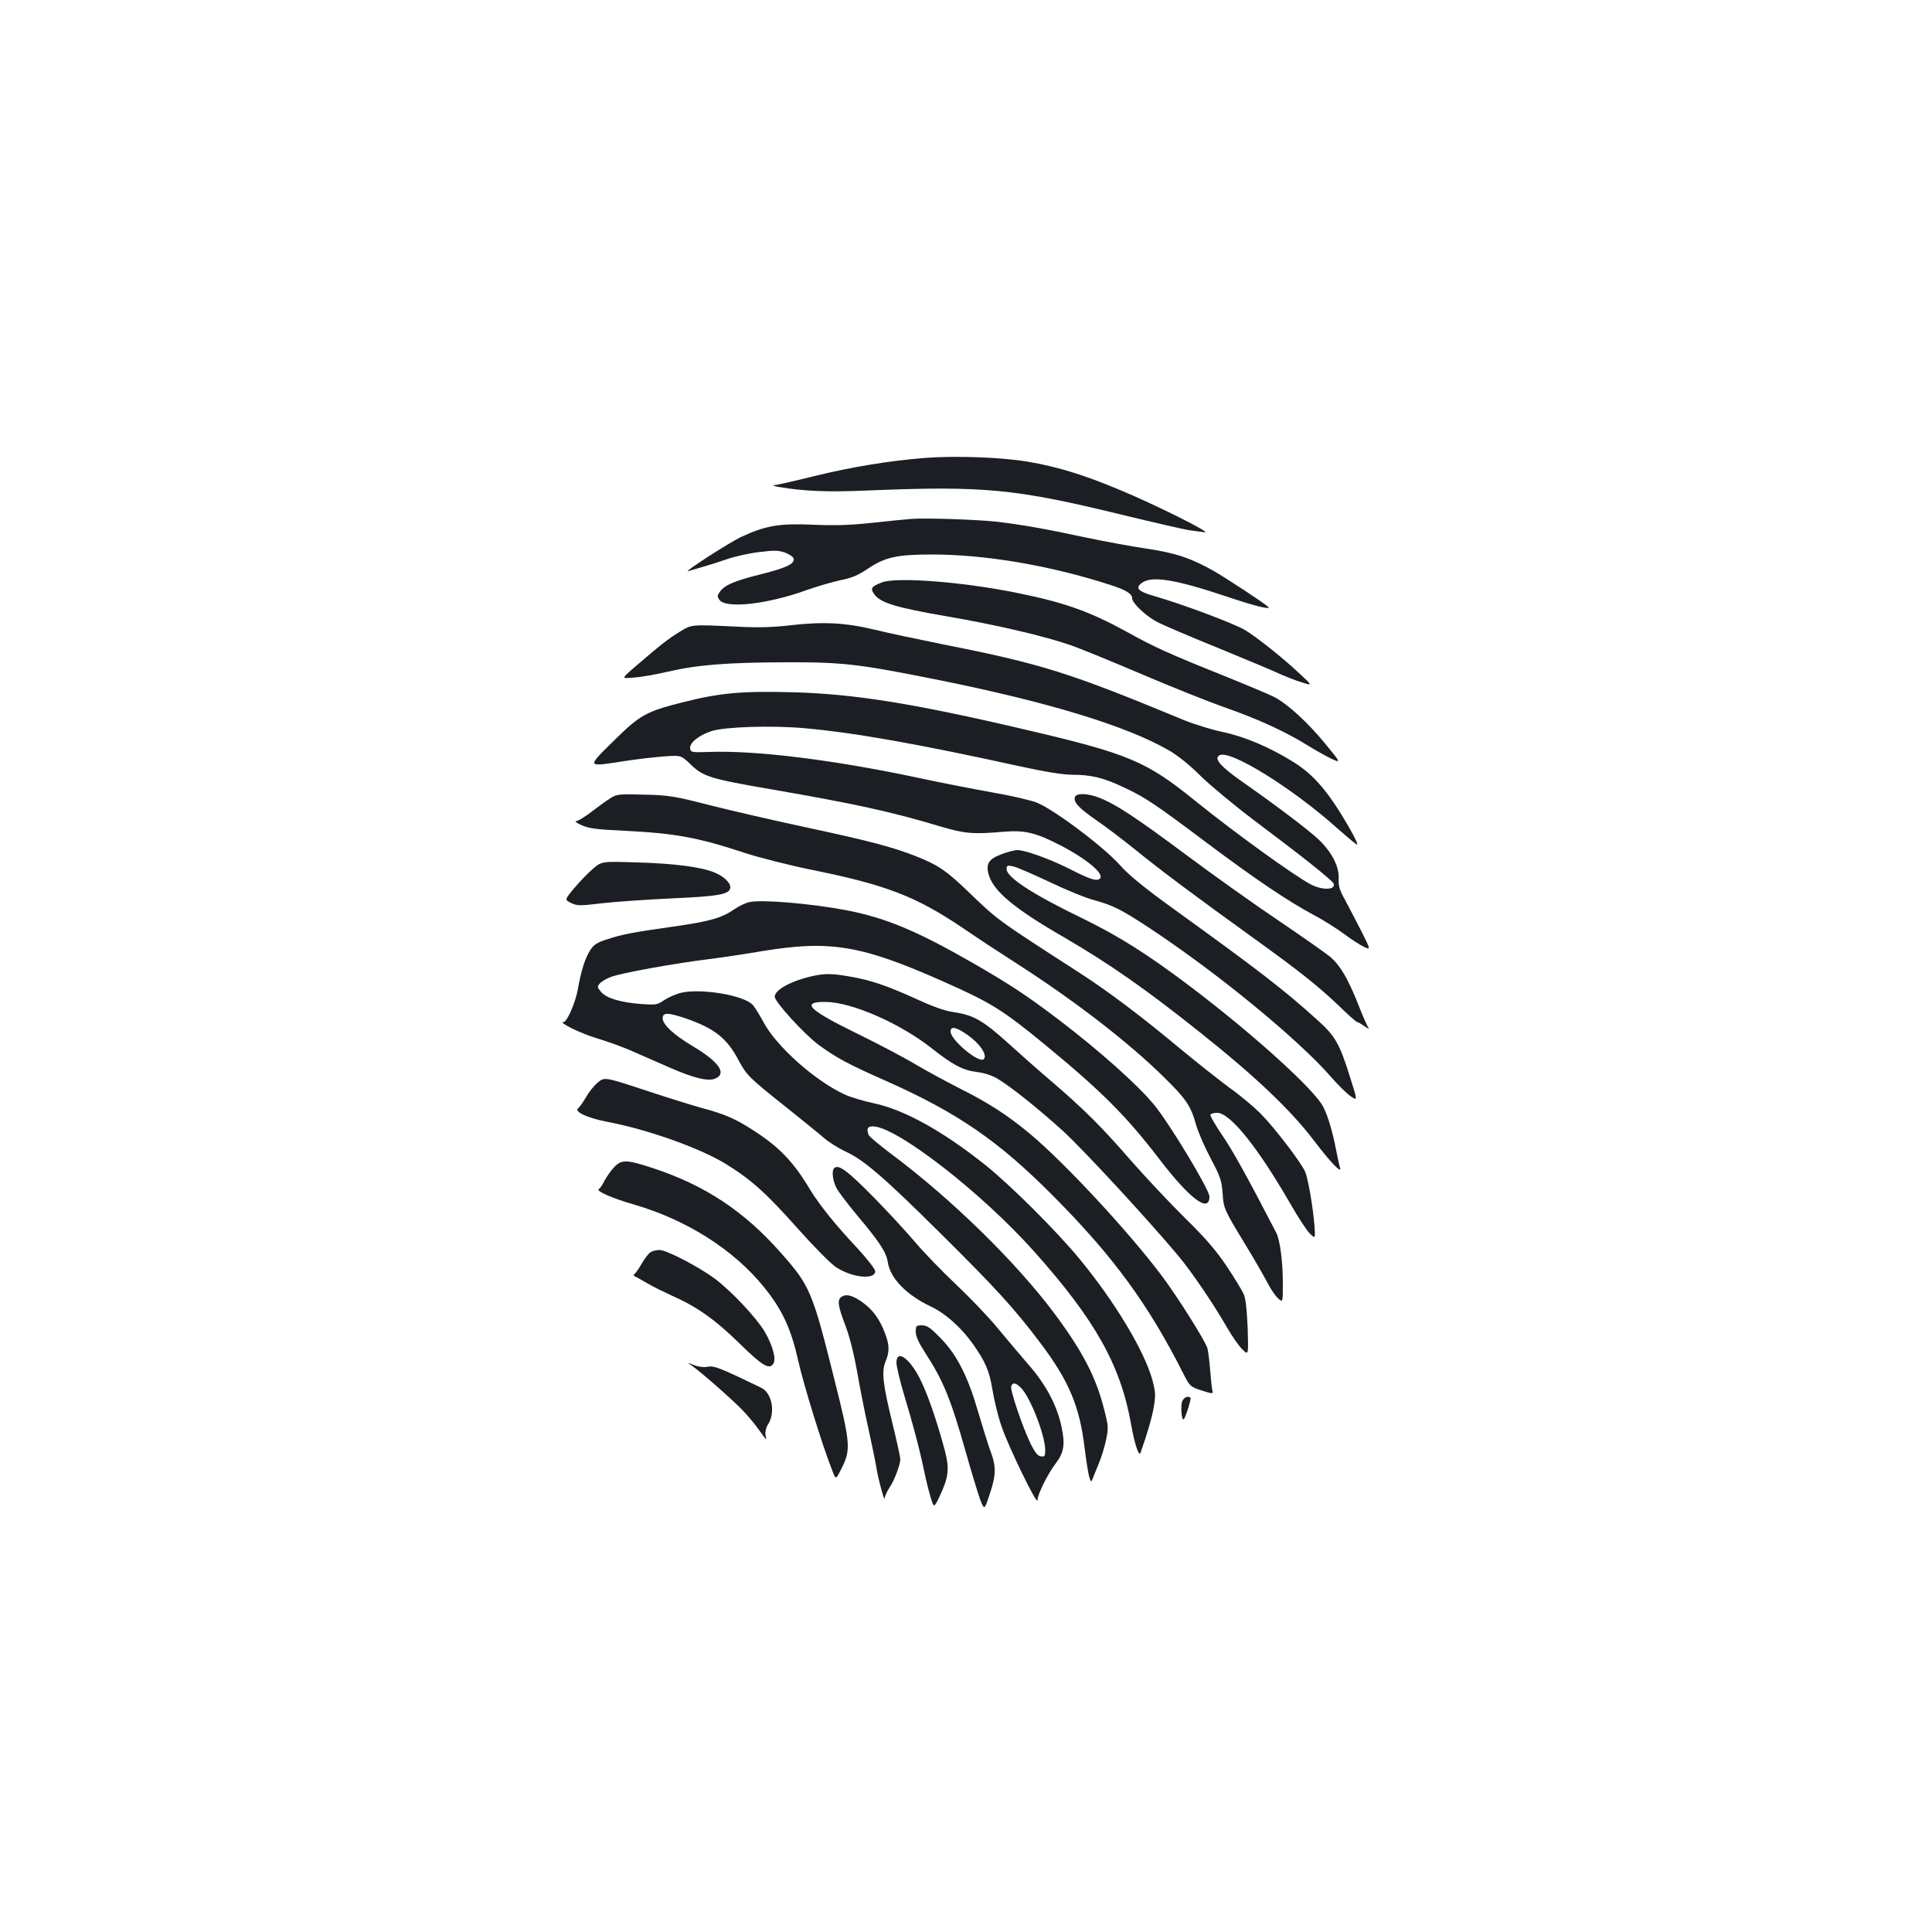 <?xml version="1.0" standalone="no"?>
<!DOCTYPE svg PUBLIC "-//W3C//DTD SVG 20010904//EN"
 "http://www.w3.org/TR/2001/REC-SVG-20010904/DTD/svg10.dtd">
<svg version="1.0" xmlns="http://www.w3.org/2000/svg"
 width="1000pt" height="1000pt" viewBox="0 0 1000 1000"
 preserveAspectRatio="xMidYMid meet">
<g transform="translate(0,1000) scale(0.1,-0.1)"
fill="#1b1f23" stroke="none">
<path d="M4790 7630 c-188 -15 -384 -47 -578 -95 -101 -25 -193 -46 -205 -46
-12 -1 1 -6 28 -10 121 -21 251 -27 450 -18 611 25 766 10 1325 -126 168 -41
325 -77 350 -80 25 -3 59 -8 75 -10 43 -6 -257 144 -443 221 -187 78 -319 118
-470 144 -134 23 -372 32 -532 20z"/>
<path d="M4715 7314 c-27 -2 -117 -11 -200 -20 -111 -12 -191 -15 -305 -10
-174 8 -246 -4 -371 -62 -62 -28 -312 -190 -276 -178 10 3 43 13 75 22 31 9
88 27 126 40 37 13 110 30 162 36 80 10 101 10 137 -2 23 -9 43 -22 45 -32 5
-27 -39 -48 -176 -82 -133 -33 -185 -56 -208 -92 -12 -17 -12 -23 0 -39 34
-47 251 -22 452 51 54 19 133 42 174 51 57 11 91 25 140 58 90 61 151 75 335
75 275 0 612 -57 920 -157 82 -26 115 -46 115 -70 0 -24 69 -90 127 -121 32
-17 170 -76 306 -131 136 -56 278 -115 315 -132 37 -17 94 -40 127 -50 60 -19
60 -19 -10 46 -90 84 -216 184 -281 224 -53 32 -323 134 -467 175 -88 25 -104
43 -65 70 52 37 175 16 438 -72 138 -47 234 -71 214 -53 -27 24 -210 144 -279
184 -119 68 -203 96 -355 118 -74 11 -216 37 -315 58 -205 44 -330 66 -460 81
-103 11 -366 20 -440 14z"/>
<path d="M4566 6986 c-57 -22 -63 -31 -40 -63 33 -44 113 -68 374 -113 261
-45 509 -103 646 -151 46 -16 209 -83 362 -148 152 -65 345 -142 427 -171 175
-61 317 -126 433 -198 45 -28 103 -60 127 -71 46 -20 46 -20 -36 80 -91 111
-197 208 -267 243 -26 13 -138 60 -249 105 -288 115 -372 153 -513 232 -194
106 -324 152 -580 203 -276 55 -608 80 -684 52z"/>
<path d="M4095 6764 c-92 -11 -170 -13 -270 -8 -255 12 -243 13 -310 -28 -57
-35 -98 -67 -237 -187 -62 -54 -62 -54 2 -48 36 2 115 16 175 30 155 36 307
48 609 49 299 1 377 -8 796 -92 565 -114 967 -236 1187 -362 49 -28 108 -75
167 -134 50 -49 174 -152 276 -229 247 -185 407 -312 413 -329 12 -32 -57 -35
-116 -5 -85 44 -397 269 -607 439 -248 200 -339 239 -875 364 -579 136 -890
185 -1205 193 -266 7 -377 -4 -570 -53 -189 -48 -218 -65 -357 -202 -137 -136
-140 -132 62 -101 66 10 158 21 205 24 85 6 85 6 135 -42 66 -63 100 -74 420
-129 433 -75 617 -115 870 -191 128 -38 170 -42 331 -28 109 9 166 -5 294 -71
143 -75 234 -153 200 -174 -18 -11 -51 0 -157 54 -102 51 -227 96 -267 96 -14
0 -50 -9 -81 -21 -68 -25 -84 -50 -67 -108 26 -85 132 -174 387 -321 242 -141
430 -273 713 -499 285 -227 466 -400 584 -556 85 -112 145 -174 134 -139 -4
12 -13 54 -21 95 -18 93 -42 174 -66 220 -45 89 -361 375 -683 619 -226 171
-374 264 -562 356 -259 125 -394 213 -394 256 0 18 4 20 33 14 17 -3 102 -40
187 -80 85 -41 190 -84 233 -95 98 -27 142 -49 292 -148 349 -231 768 -575
935 -768 36 -41 81 -86 101 -99 36 -25 36 -25 -1 92 -57 182 -78 219 -173 304
-175 158 -300 254 -739 571 -155 112 -235 177 -280 228 -87 98 -351 295 -435
326 -36 13 -141 37 -235 53 -94 17 -253 48 -352 69 -445 96 -859 148 -1105
139 -91 -3 -96 -2 -99 18 -4 29 46 69 111 90 70 22 309 30 479 15 259 -23 587
-81 1115 -197 132 -29 226 -44 272 -44 98 0 162 -15 267 -65 111 -52 157 -82
439 -294 249 -186 408 -293 543 -366 52 -27 124 -73 160 -100 37 -28 83 -57
102 -66 35 -16 35 -16 -13 80 -27 53 -65 125 -84 161 -29 52 -36 74 -34 112 3
62 -34 135 -102 201 -55 52 -212 171 -396 300 -113 79 -149 120 -120 137 52
34 379 -169 614 -380 44 -39 88 -76 97 -81 10 -6 -5 29 -39 88 -105 182 -181
272 -287 338 -123 77 -253 132 -366 156 -58 12 -148 40 -200 61 -594 246 -734
291 -1250 393 -129 26 -289 60 -354 76 -150 36 -264 42 -431 23z"/>
<path d="M3162 5870 c-19 -11 -63 -43 -98 -70 -36 -28 -73 -50 -82 -50 -9 0 3
-10 28 -21 37 -17 76 -22 220 -29 264 -13 380 -34 623 -114 72 -24 233 -65
357 -90 379 -77 533 -137 773 -299 67 -46 190 -127 273 -180 300 -192 582
-409 767 -591 115 -112 141 -151 167 -245 11 -40 46 -120 77 -178 49 -92 56
-113 61 -176 5 -83 7 -86 118 -269 46 -75 96 -163 113 -195 16 -32 41 -69 55
-82 26 -24 26 -24 26 75 0 115 -15 227 -34 263 -155 299 -224 423 -279 504
-37 54 -65 103 -62 108 4 5 19 9 35 9 67 0 208 -175 379 -471 40 -70 85 -139
101 -154 28 -27 28 -27 24 36 -7 95 -33 247 -48 283 -21 49 -161 232 -234 305
-37 36 -107 95 -157 130 -49 36 -166 128 -260 206 -198 165 -373 297 -521 392
-431 278 -417 268 -579 424 -109 104 -150 132 -266 178 -121 47 -233 77 -559
147 -168 36 -395 88 -505 116 -183 47 -212 52 -340 55 -129 4 -143 2 -173 -17z"/>
<path d="M5564 5875 c-10 -26 21 -59 113 -122 48 -33 140 -103 203 -154 124
-101 302 -234 606 -453 239 -172 336 -249 445 -353 47 -46 89 -83 93 -83 5 0
22 -10 39 -22 18 -12 27 -16 20 -8 -6 8 -30 62 -52 119 -54 136 -93 202 -144
247 -23 19 -141 102 -262 184 -121 81 -339 236 -484 344 -267 199 -368 265
-454 298 -58 22 -115 24 -123 3z"/>
<path d="M3070 5504 c-25 -21 -68 -66 -97 -100 -51 -61 -51 -61 -17 -78 32
-15 46 -15 162 -1 70 8 232 19 360 25 246 11 302 21 302 58 0 24 -35 57 -82
76 -66 28 -210 47 -398 52 -185 6 -185 6 -230 -32z"/>
<path d="M3880 5331 c-20 -4 -56 -21 -80 -38 -66 -45 -126 -62 -315 -89 -212
-30 -264 -40 -343 -66 -51 -16 -68 -27 -87 -56 -27 -42 -47 -106 -64 -202 -13
-71 -56 -170 -74 -170 -32 0 93 -61 172 -84 51 -15 134 -45 184 -67 51 -22
138 -61 194 -85 125 -55 201 -73 237 -56 59 27 16 87 -120 168 -97 58 -154
111 -154 143 0 31 25 31 116 1 151 -52 217 -103 278 -220 41 -76 55 -90 249
-244 81 -65 168 -135 193 -157 26 -22 74 -52 108 -68 95 -43 199 -132 489
-420 293 -290 390 -397 521 -571 150 -199 204 -329 230 -545 8 -66 19 -133 24
-150 9 -27 10 -28 17 -10 4 11 19 47 32 79 14 33 31 89 38 124 13 60 12 71
-10 157 -42 168 -113 303 -260 500 -199 265 -530 589 -839 820 -63 47 -117 92
-120 101 -12 32 -6 44 22 44 122 -1 561 -341 835 -648 316 -354 448 -589 502
-897 17 -96 40 -167 48 -145 34 95 59 180 69 237 10 62 9 79 -7 139 -40 149
-196 409 -380 631 -118 143 -355 379 -485 483 -221 176 -419 286 -579 320 -52
11 -118 31 -147 44 -155 71 -357 251 -423 377 -19 35 -43 74 -54 87 -46 51
-270 88 -374 63 -26 -7 -65 -24 -86 -38 -34 -24 -43 -25 -115 -20 -109 8 -182
30 -210 62 -22 26 -22 28 -6 46 9 10 35 25 58 33 52 20 331 70 501 91 72 9
198 28 280 42 352 58 514 31 939 -158 244 -108 306 -147 516 -319 302 -248
428 -374 605 -605 155 -202 255 -276 255 -188 0 35 -206 377 -286 474 -84 103
-284 281 -494 441 -168 127 -248 180 -447 295 -288 165 -450 233 -654 272
-180 34 -434 56 -499 42z"/>
<path d="M4215 4950 c-114 -24 -205 -72 -205 -109 0 -27 154 -195 227 -249 93
-68 153 -100 345 -185 374 -166 586 -312 868 -596 314 -315 497 -567 678 -927
30 -58 33 -62 91 -81 53 -17 61 -18 57 -4 -3 9 -8 56 -12 106 -4 49 -10 102
-15 118 -11 37 -154 265 -236 374 -168 224 -497 579 -678 731 -114 96 -219
164 -365 237 -63 32 -167 88 -230 125 -63 38 -199 109 -301 159 -257 125 -297
167 -163 165 134 -2 381 -110 544 -238 114 -90 164 -116 239 -125 34 -4 76
-18 102 -33 69 -41 211 -154 341 -272 105 -96 435 -453 596 -645 68 -81 182
-248 256 -377 26 -45 61 -94 78 -110 30 -29 30 -29 26 111 -4 92 -10 152 -20
175 -8 19 -48 85 -88 145 -56 83 -108 144 -216 250 -78 77 -205 212 -282 300
-149 172 -246 268 -412 410 -58 49 -156 136 -219 193 -129 117 -182 148 -278
162 -47 6 -108 27 -193 66 -158 72 -243 101 -349 119 -91 16 -125 17 -186 5z
m796 -309 c62 -44 101 -103 81 -123 -24 -24 -172 99 -172 143 0 30 31 23 91
-20z"/>
<path d="M3091 4394 c-17 -14 -43 -47 -58 -73 -14 -25 -33 -51 -41 -58 -21
-17 49 -50 149 -69 207 -39 479 -135 613 -217 130 -79 213 -153 376 -337 82
-92 170 -181 196 -198 82 -55 204 -68 204 -22 0 11 -40 62 -91 118 -115 122
-195 222 -245 303 -88 147 -160 222 -299 311 -90 58 -143 81 -262 113 -54 15
-176 53 -273 85 -236 78 -231 77 -269 44z"/>
<path d="M3178 3958 c-16 -17 -38 -49 -49 -69 -10 -21 -24 -41 -30 -44 -15
-10 70 -47 177 -78 276 -79 523 -236 679 -430 94 -116 139 -214 176 -377 26
-120 126 -444 177 -572 18 -48 18 -48 47 10 50 98 47 130 -34 453 -116 465
-127 492 -278 663 -191 217 -395 352 -667 441 -135 44 -159 44 -198 3z"/>
<path d="M4317 3953 c-13 -12 -7 -64 12 -101 10 -20 59 -84 107 -142 117 -139
151 -191 159 -242 13 -85 96 -170 222 -230 75 -35 158 -109 217 -192 66 -93
87 -141 103 -240 8 -50 28 -134 46 -186 34 -103 187 -418 187 -385 0 29 52
134 92 187 45 59 52 99 33 190 -23 112 -80 220 -171 324 -43 50 -117 137 -163
193 -46 56 -143 157 -214 224 -71 67 -168 167 -214 222 -47 55 -142 158 -211
228 -138 140 -183 173 -205 150z m968 -1137 c48 -48 125 -246 125 -322 0 -31
-3 -35 -22 -32 -17 2 -31 20 -53 64 -42 86 -108 281 -101 299 8 21 23 19 51
-9z"/>
<path d="M3368 3519 c-10 -5 -30 -31 -45 -57 -15 -26 -32 -51 -38 -55 -6 -6
-7 -10 0 -13 6 -2 35 -19 65 -36 30 -18 88 -46 127 -64 129 -57 222 -122 349
-246 121 -119 156 -139 177 -106 16 24 -5 98 -46 167 -42 70 -171 208 -255
271 -86 64 -252 150 -288 150 -16 0 -37 -5 -46 -11z"/>
<path d="M4358 3289 c-26 -15 -22 -46 17 -148 22 -57 44 -145 61 -238 14 -81
40 -215 59 -298 18 -82 36 -170 40 -195 10 -64 44 -189 44 -165 1 11 12 36 25
55 25 37 56 119 56 148 0 9 -18 91 -40 182 -51 207 -58 272 -36 324 21 50 20
85 -4 147 -26 70 -63 120 -114 157 -50 36 -84 46 -108 31z"/>
<path d="M4740 3106 c0 -23 15 -56 50 -110 92 -141 132 -239 210 -516 29 -102
62 -210 73 -241 22 -56 22 -56 49 25 34 100 35 146 4 227 -13 35 -40 123 -61
194 -53 185 -109 298 -193 385 -56 58 -73 70 -100 70 -30 0 -32 -2 -32 -34z"/>
<path d="M4640 2947 c0 -19 18 -94 40 -168 46 -151 83 -293 105 -401 8 -40 23
-98 32 -128 17 -56 17 -56 46 4 47 100 52 142 28 236 -35 132 -81 270 -118
350 -55 122 -133 184 -133 107z"/>
<path d="M3580 2932 c48 -33 225 -189 270 -238 25 -27 61 -70 79 -96 19 -27
35 -48 36 -48 1 0 0 11 -3 25 -2 14 3 36 12 50 41 62 23 164 -34 192 -209 101
-243 115 -275 109 -21 -4 -49 -1 -72 8 -37 15 -37 15 -13 -2z"/>
<path d="M6120 2749 c-11 -20 -4 -106 7 -95 10 10 40 106 35 111 -12 11 -32 4
-42 -16z"/>
</g>
</svg>
